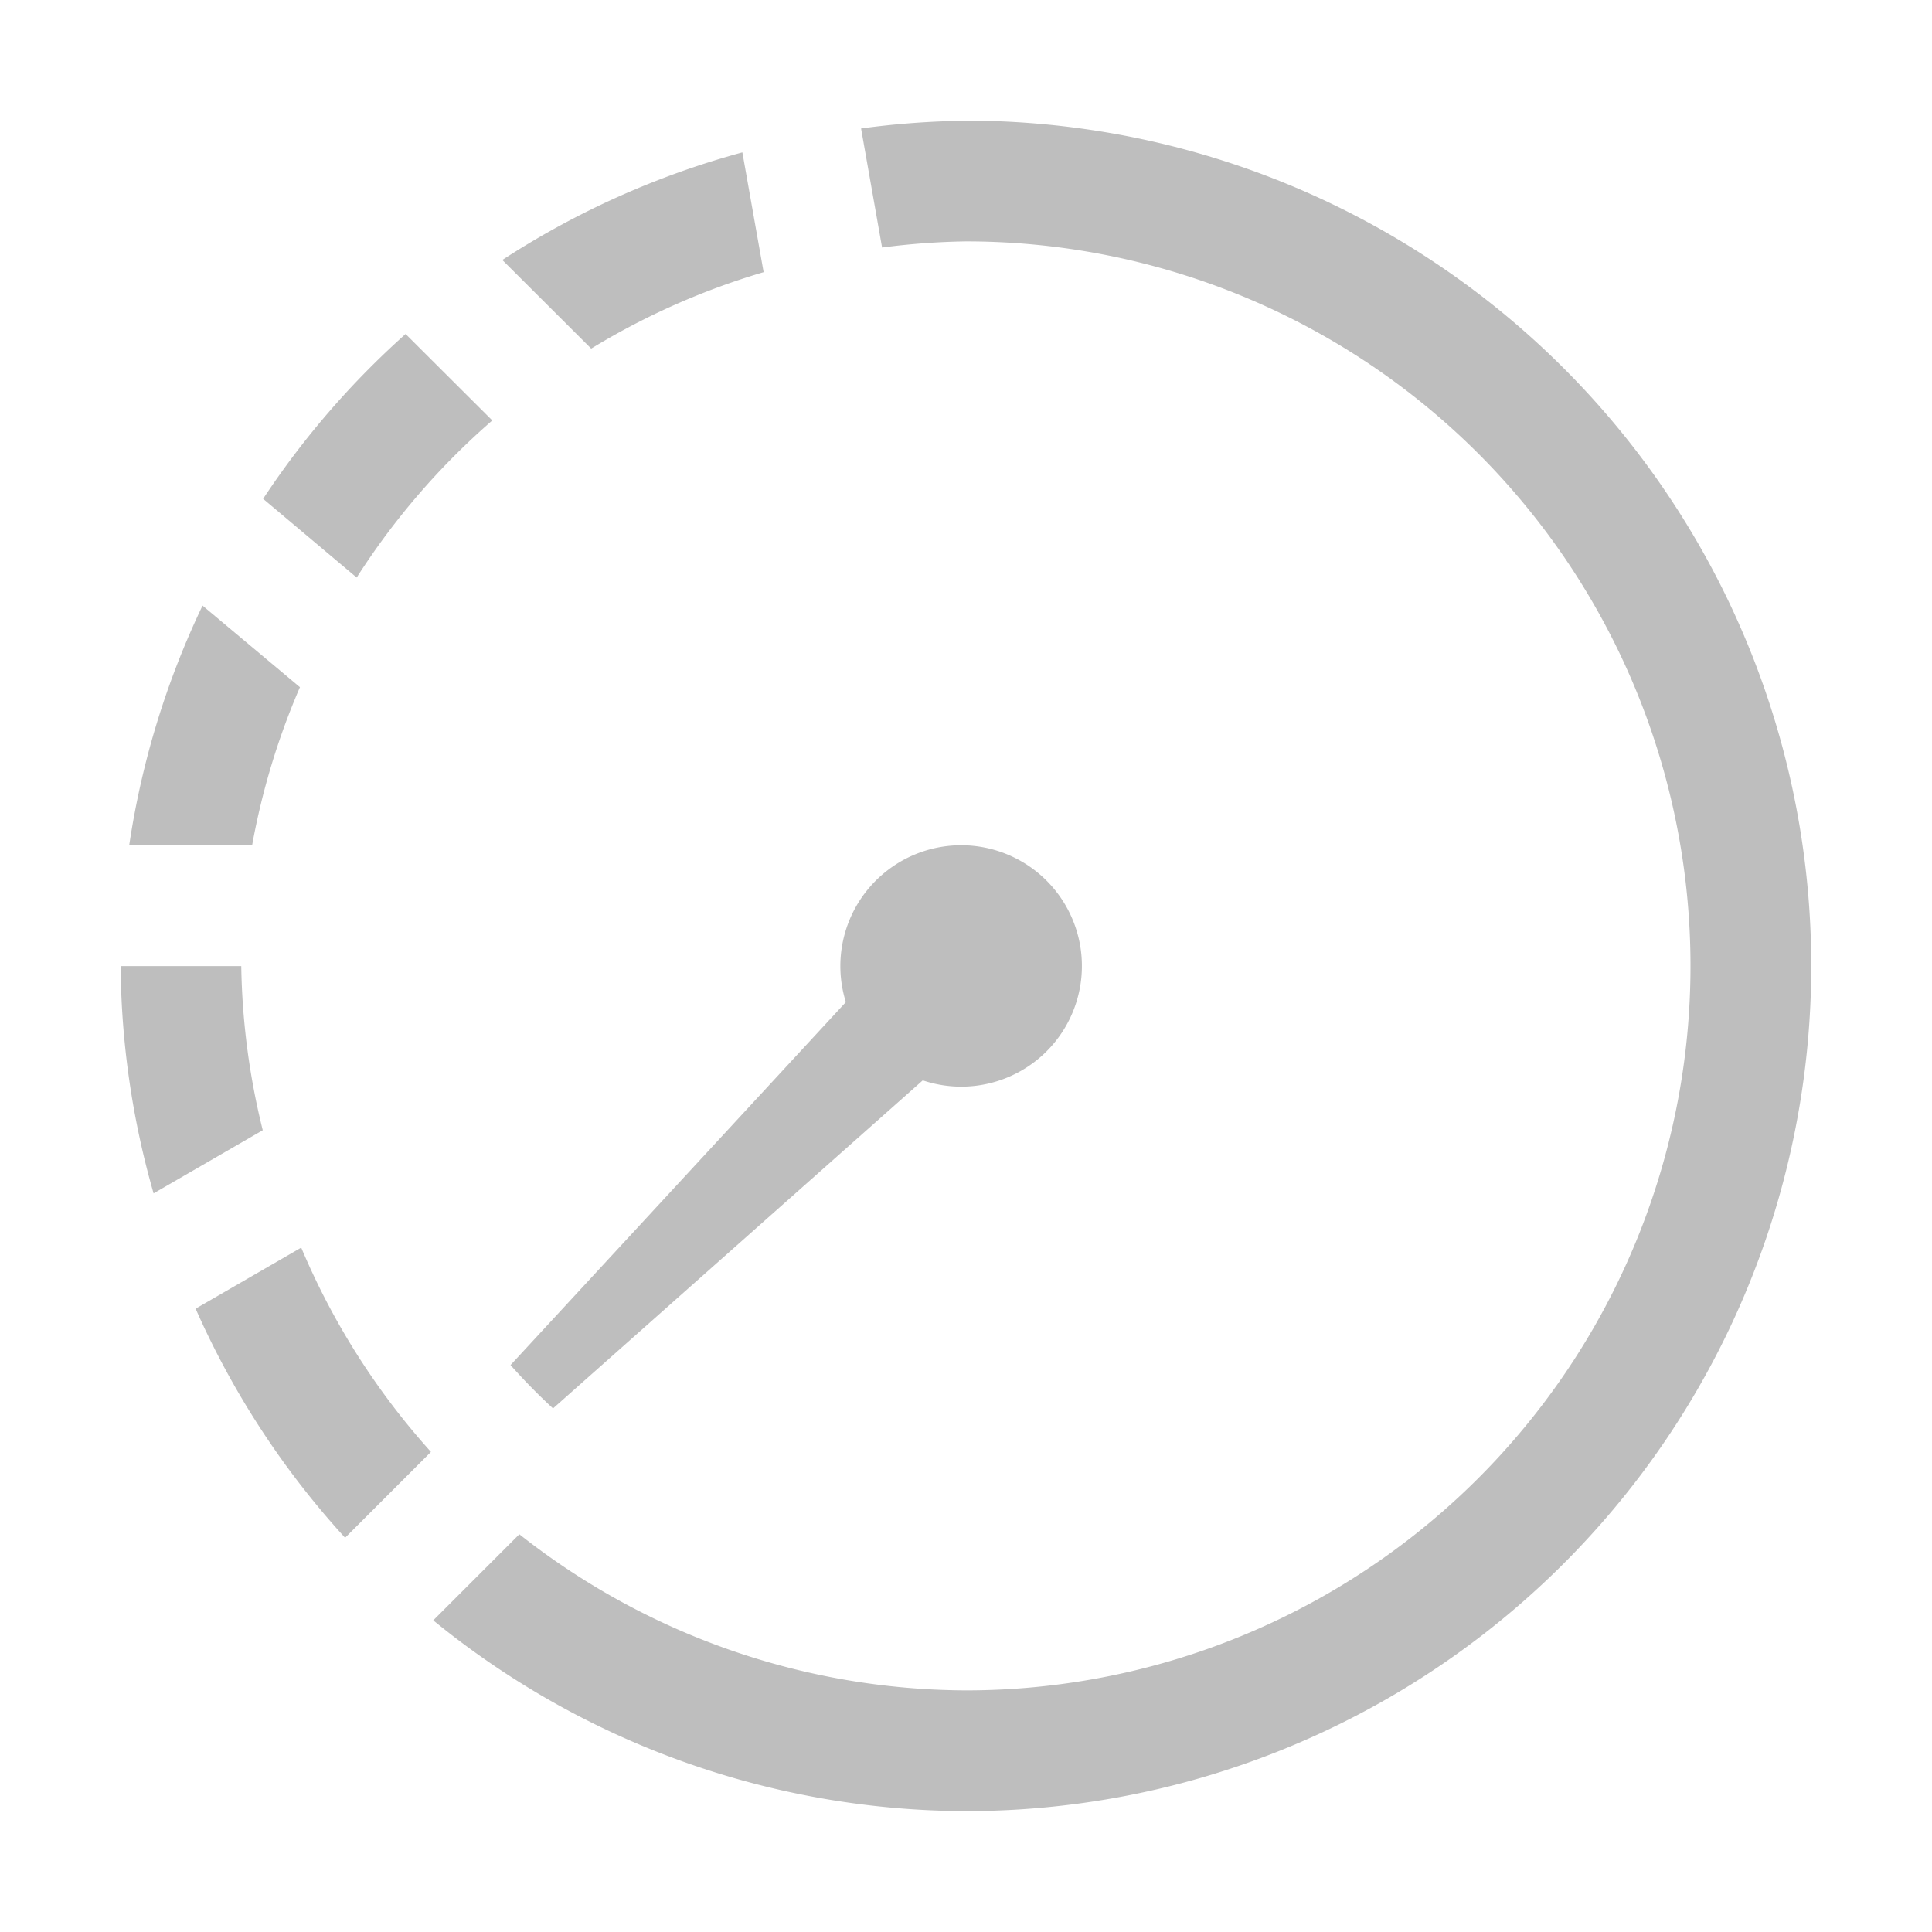 <svg version="1.1" viewBox="0 0 16 16.001" xmlns="http://www.w3.org/2000/svg">
 <path d="m8 1a7 7 0 0 0-0.869 0.064l0.174 0.986a6 6 0 0 1 0.695-0.051 6 6 0 0 1 6 6 6 6 0 0 1-6 6 6 6 0 0 1-3.699-1.293l-0.713 0.713a7 7 0 0 0 4.412 1.58 7 7 0 0 0 7-7 7 7 0 0 0-7-7zm-1.852 0.262a7 7 0 0 0-1.988 0.891l0.736 0.734a6 6 0 0 1 1.428-0.633l-0.176-0.992zm-2.789 1.504a7 7 0 0 0-1.18 1.365l0.775 0.652a6 6 0 0 1 1.123-1.301l-0.719-0.717zm-1.682 2.25a7 7 0 0 0-0.607 1.984h1.018a6 6 0 0 1 0.396-1.309l-0.807-0.676zm6.283 1.984a1 1 0 0 0-0.707 0.293 1 1 0 0 0-0.248 1.006l-2.777 3.006a5 5 0 0 0 0.352 0.359l3.062-2.717a1 1 0 0 0 1.025-0.24 1 1 0 0 0 0-1.414 1 1 0 0 0-0.707-0.293zm-6.961 1a7 7 0 0 0 0.273 1.883l0.904-0.523a6 6 0 0 1-0.178-1.359h-1zm1.496 2.332-0.875 0.506a7 7 0 0 0 1.238 1.897l0.711-0.711a6 6 0 0 1-1.074-1.691z" fill="#bebebe" stroke-width="1.055"/>
</svg>
